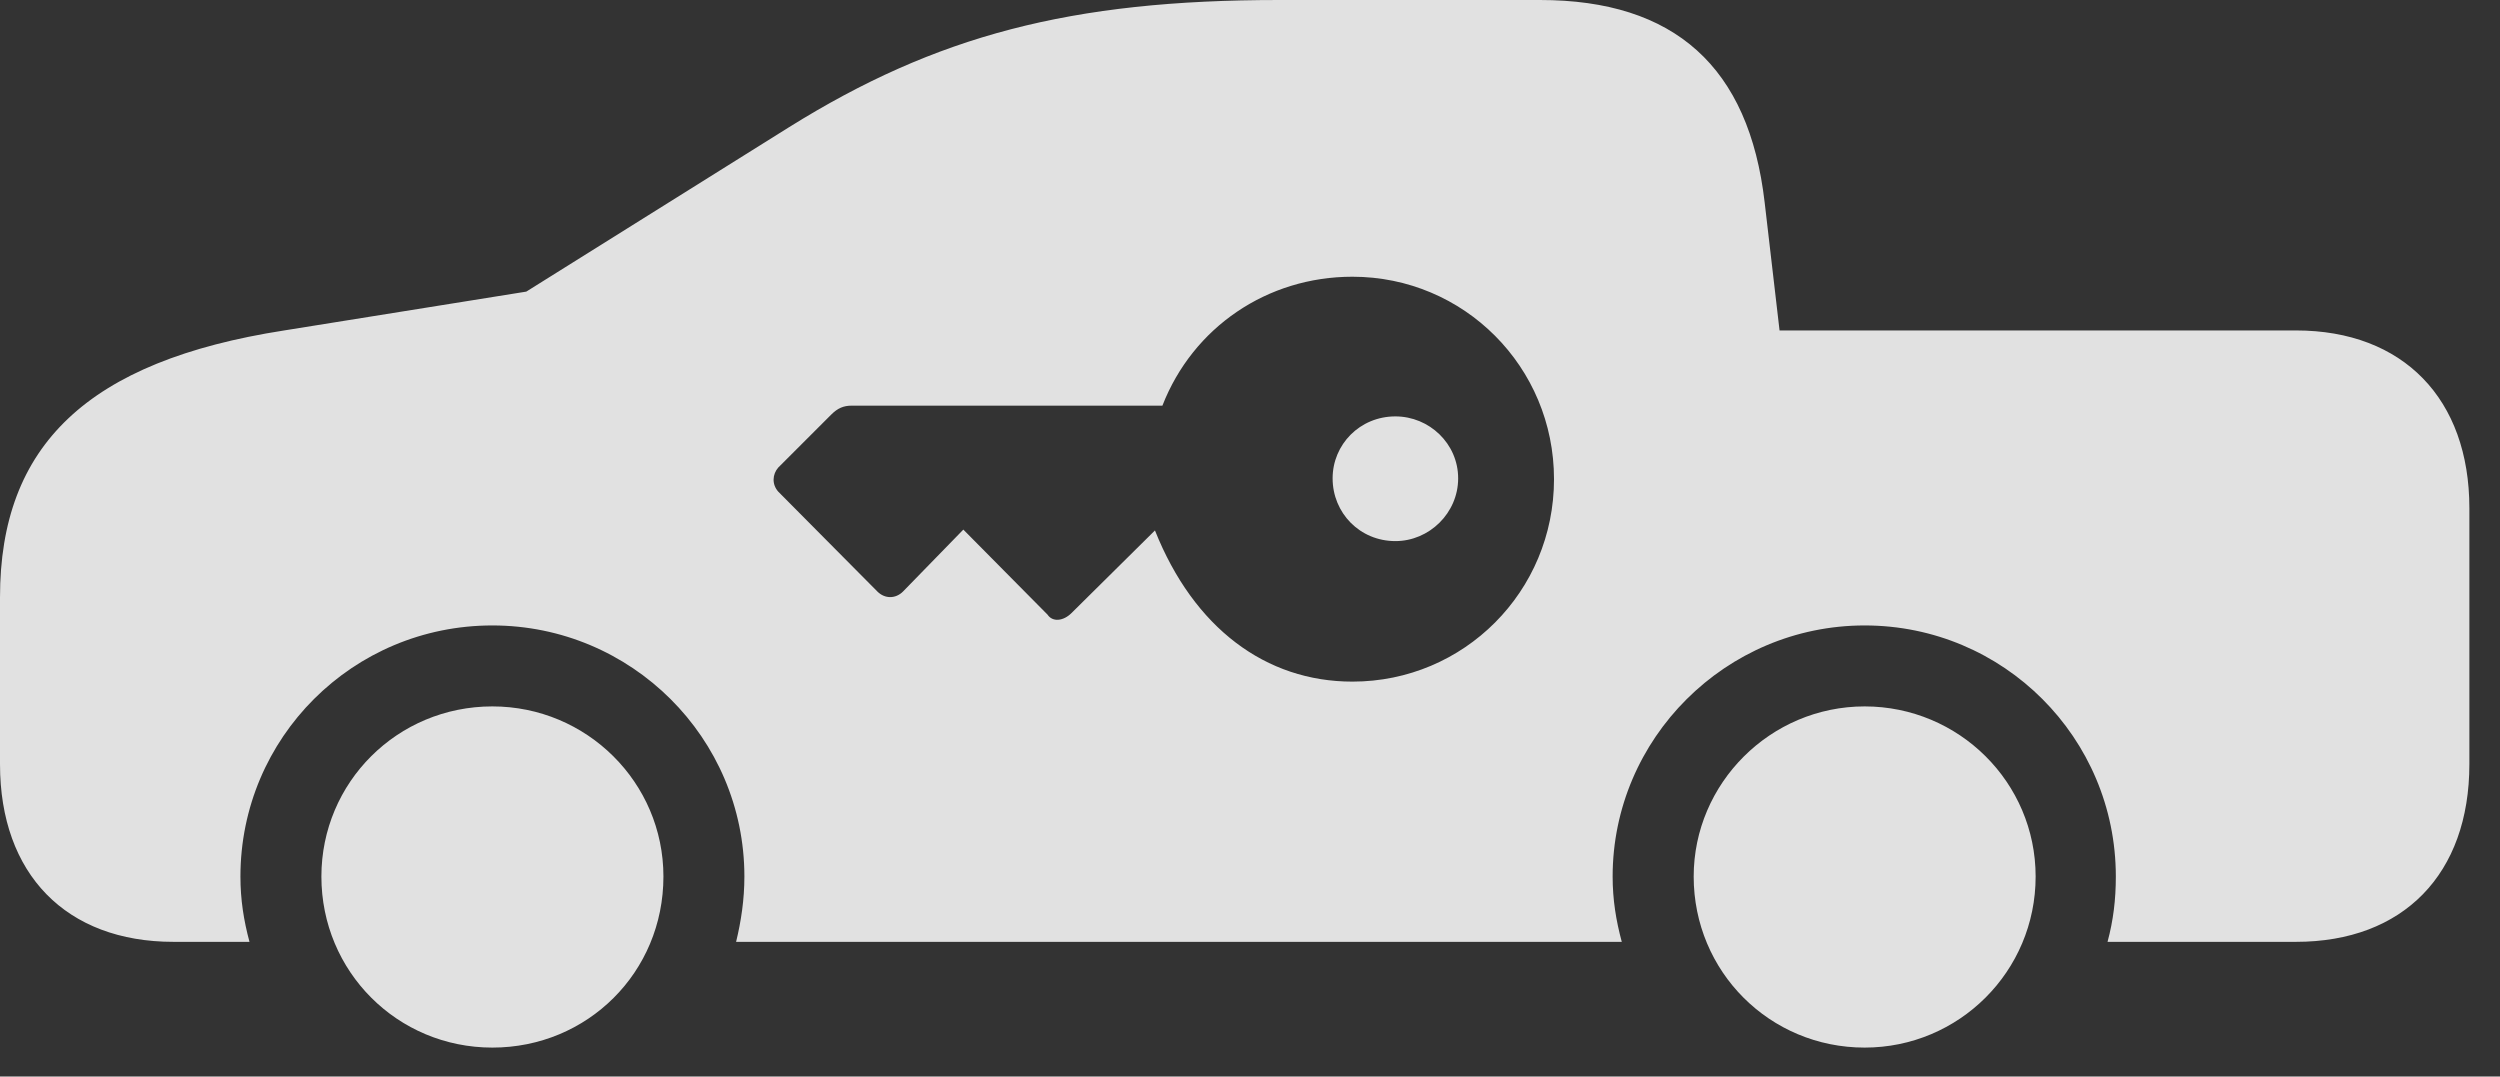 <?xml version="1.0" encoding="UTF-8"?>
<!--Generator: Apple Native CoreSVG 341-->
<!DOCTYPE svg
PUBLIC "-//W3C//DTD SVG 1.1//EN"
       "http://www.w3.org/Graphics/SVG/1.1/DTD/svg11.dtd">
<svg version="1.1" xmlns="http://www.w3.org/2000/svg" xmlns:xlink="http://www.w3.org/1999/xlink" viewBox="0 0 29.551 12.725">
 <rect x="0" y="0" width="29.551" height="12.725" fill="#333333" stroke="none"/>
 <g>
  <rect height="12.725" opacity="0" width="29.551" x="0" y="0"/>
  <path d="M7.842 10.361C7.842 11.494 6.943 12.383 5.82 12.383C4.697 12.383 3.799 11.484 3.799 10.361C3.799 9.248 4.697 8.35 5.82 8.35C6.934 8.35 7.842 9.248 7.842 10.361ZM24.062 10.361C24.062 11.484 23.154 12.383 22.041 12.383C20.918 12.383 20.02 11.484 20.02 10.361C20.02 9.258 20.928 8.35 22.041 8.35C23.154 8.35 24.062 9.248 24.062 10.361ZM20.859 2.393L21.035 3.906L27.139 3.906C28.408 3.906 29.189 4.717 29.189 6.006L29.189 9.033C29.189 10.332 28.408 11.133 27.139 11.133L24.912 11.133C24.98 10.879 25.01 10.635 25.01 10.361C25.01 8.721 23.682 7.393 22.041 7.393C20.4 7.393 19.062 8.73 19.062 10.361C19.062 10.635 19.102 10.879 19.17 11.133L8.701 11.133C8.76 10.889 8.799 10.635 8.799 10.361C8.799 8.721 7.461 7.393 5.82 7.393C4.17 7.393 2.842 8.721 2.842 10.361C2.842 10.635 2.881 10.879 2.949 11.133L2.051 11.133C0.781 11.133 0 10.332 0 9.033L0 7.061C0 5.264 1.035 4.268 3.359 3.906L6.221 3.447L9.326 1.504C11.065 0.42 12.656 0 15.117 0L18.203 0C19.795 0 20.674 0.791 20.859 2.393ZM13.74 4.795L10.068 4.795C9.971 4.795 9.902 4.824 9.824 4.902L9.199 5.527C9.131 5.605 9.121 5.723 9.199 5.811L10.371 6.992C10.459 7.08 10.586 7.08 10.674 6.992L11.387 6.26L12.383 7.266C12.441 7.354 12.568 7.344 12.666 7.246L13.652 6.27C14.111 7.422 14.961 8.057 15.986 8.057C17.305 8.057 18.369 6.992 18.369 5.664C18.369 4.336 17.305 3.271 15.986 3.271C14.98 3.271 14.102 3.867 13.74 4.795ZM17.236 5.654C17.236 6.064 16.895 6.396 16.494 6.396C16.074 6.396 15.752 6.064 15.752 5.654C15.752 5.254 16.074 4.922 16.494 4.922C16.895 4.922 17.236 5.244 17.236 5.654Z" fill="white" fill-opacity="0.85"/>
 </g>
</svg>
